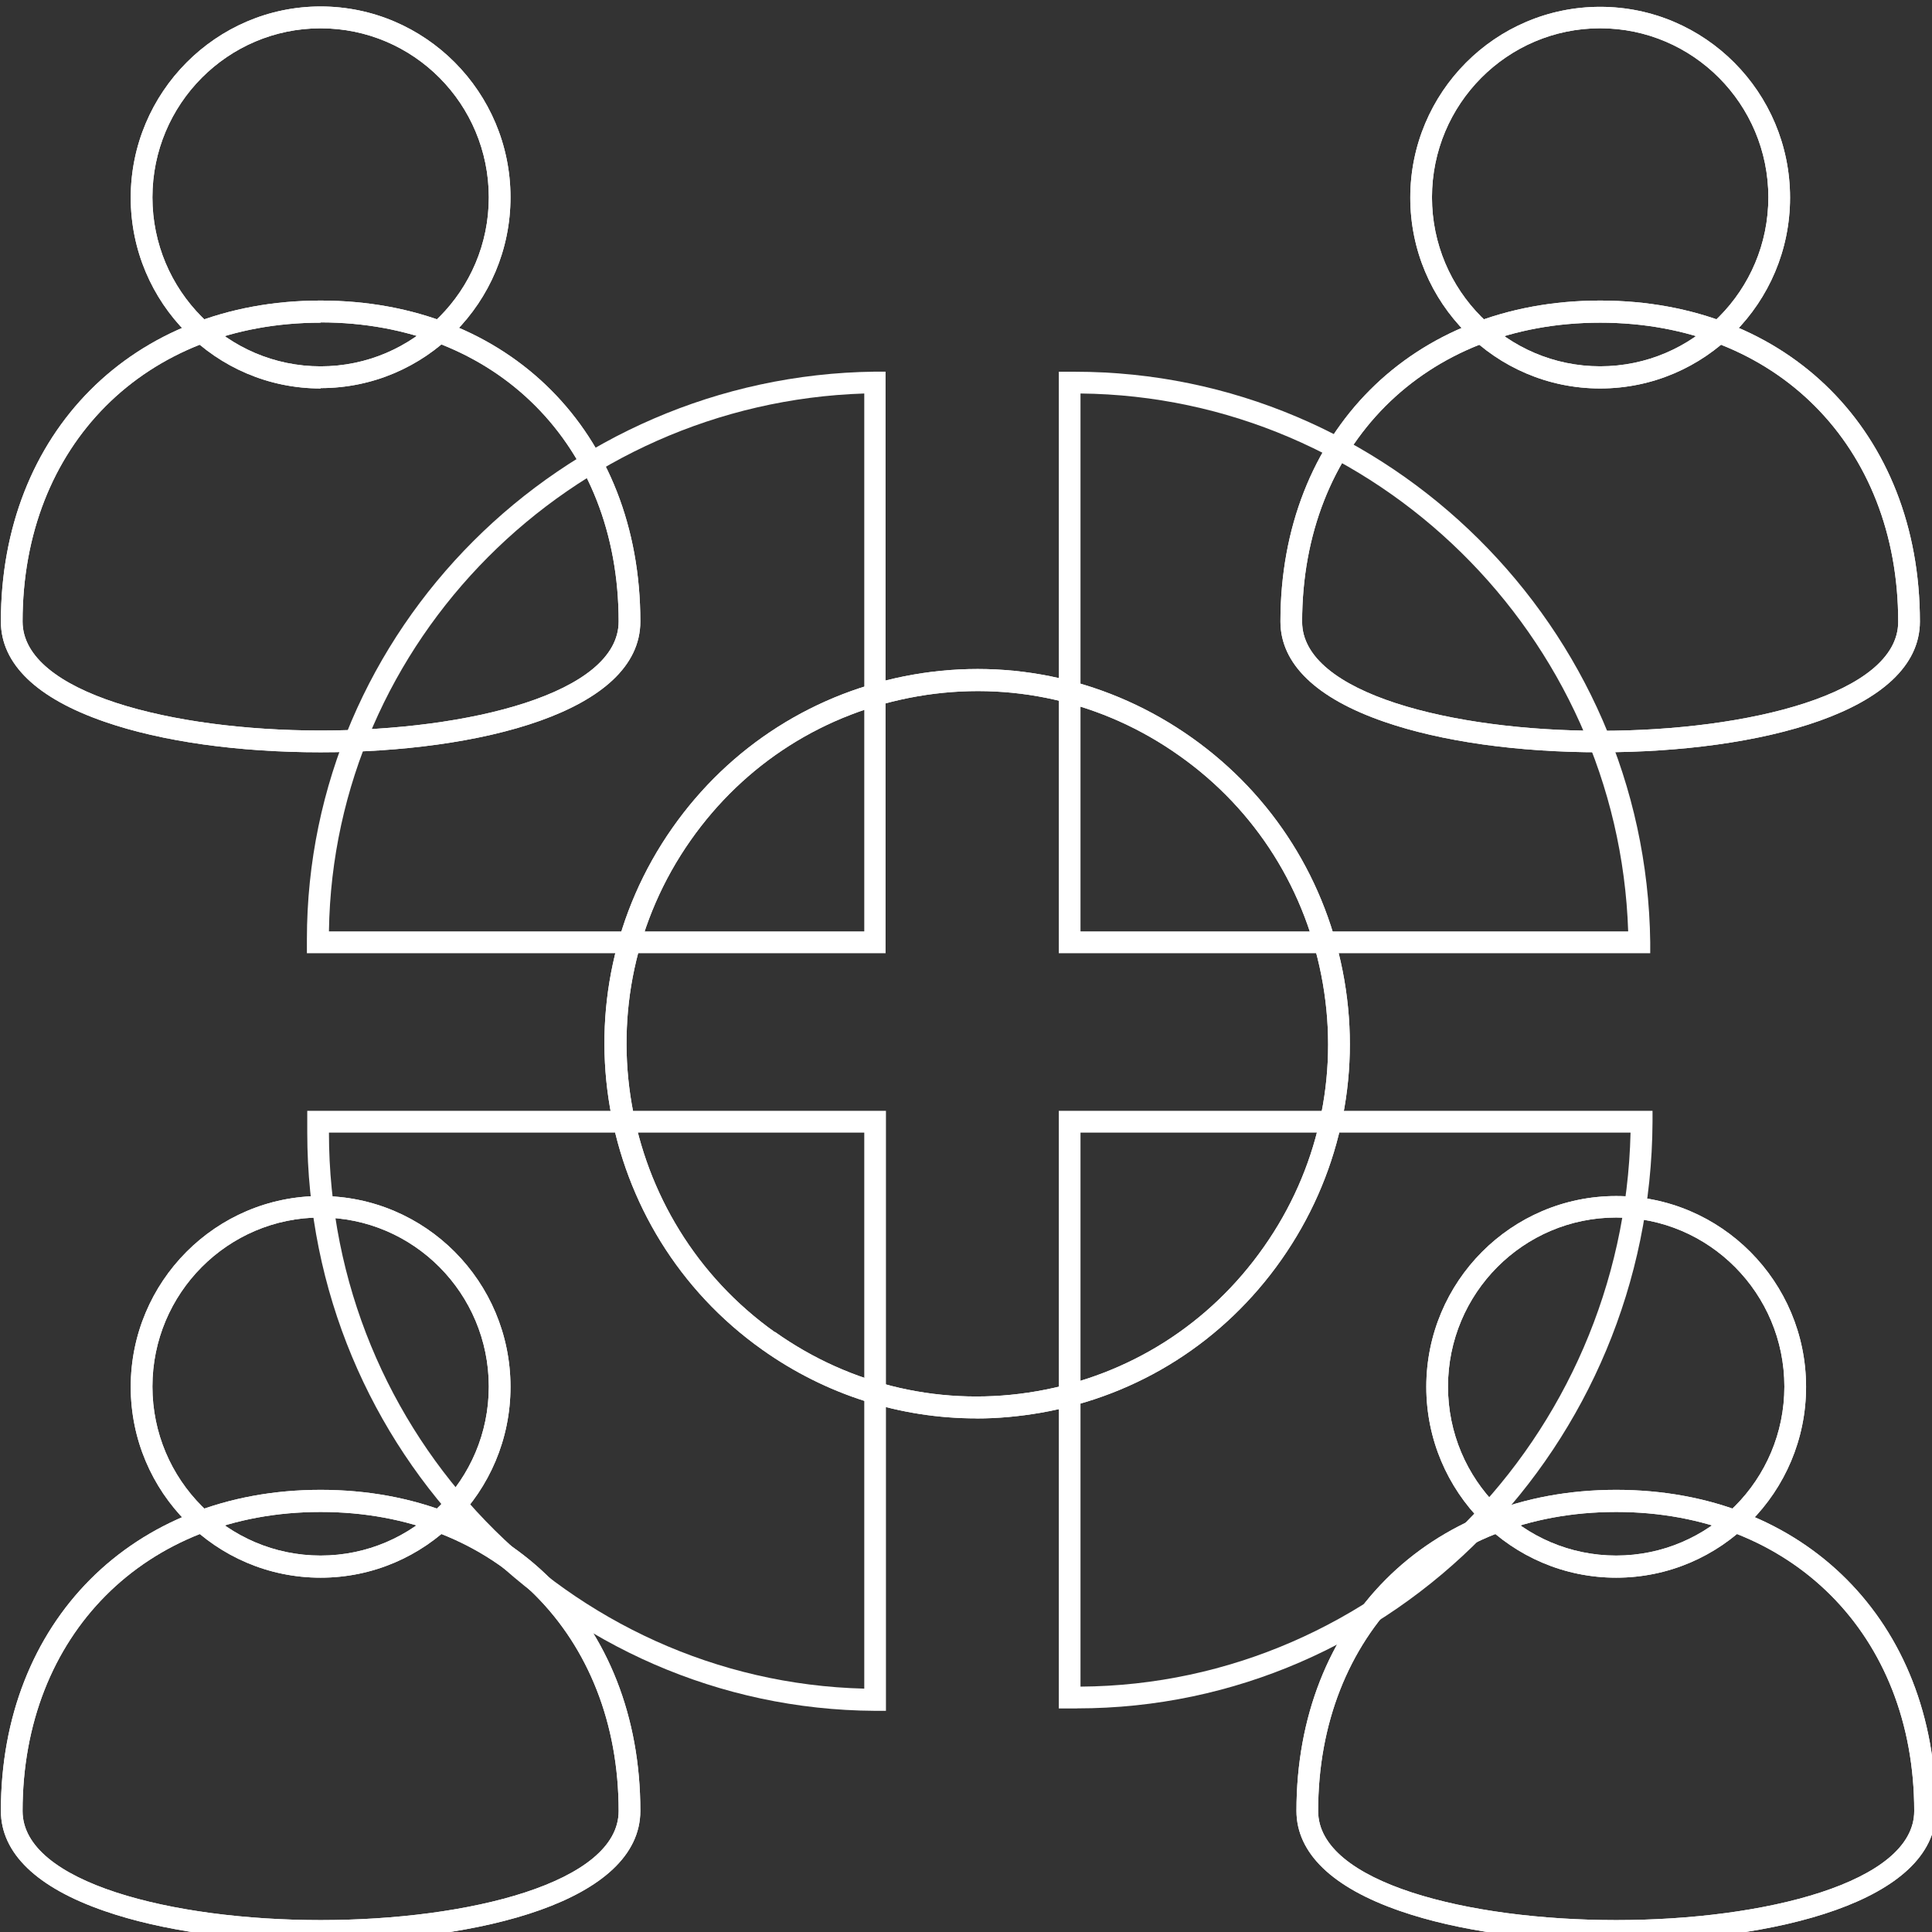<?xml version="1.0" encoding="UTF-8" standalone="no"?>
<!-- Created with Inkscape (http://www.inkscape.org/) -->

<svg
   width="7.129mm"
   height="7.129mm"
   viewBox="0 0 7.129 7.129"
   version="1.1"
   id="svg1"
   xml:space="preserve"
   inkscape:export-filename="icon-3.svg"
   inkscape:export-xdpi="96"
   inkscape:export-ydpi="96"
   xmlns:inkscape="http://www.inkscape.org/namespaces/inkscape"
   xmlns:sodipodi="http://sodipodi.sourceforge.net/DTD/sodipodi-0.dtd"
   xmlns="http://www.w3.org/2000/svg"
   xmlns:svg="http://www.w3.org/2000/svg"><rect x="0" y="0" width="7.129" height="7.129" fill="#333333" stroke="none"/><sodipodi:namedview
     id="namedview1"
     pagecolor="#505050"
     bordercolor="#eeeeee"
     borderopacity="1"
     inkscape:showpageshadow="0"
     inkscape:pageopacity="0"
     inkscape:pagecheckerboard="0"
     inkscape:deskcolor="#d1d1d1"
     inkscape:document-units="mm" /><defs
     id="defs1" /><g
     inkscape:label="Camada 1"
     inkscape:groupmode="layer"
     id="layer1"
     transform="translate(-100.026,-152.629)"><g
       style="fill:none"
       id="g1"
       transform="matrix(0.265,0,0,0.265,97.984,137.563)"><path
         d="m 20.042,70.126 h -8.063 v -0.192 c 0,-4.306 3.546,-7.85 7.905,-7.906 h 0.153 v 8.097 z M 12.286,69.822 h 7.454 v -7.49 c -4.09,0.131 -7.394,3.446 -7.454,7.486 z"
         fill="#ffffff"
         id="path2" /><path
         d="m 22.7,80.642 h -0.251 v -8.322 h 8.267 v 0.154 c -0.023,4.506 -3.615,8.167 -8.012,8.167 z m 0.051,-8.018 v 7.714 c 4.159,-0.028 7.561,-3.465 7.659,-7.714 z"
         fill="#ffffff"
         id="path3" /><path
         d="m 30.684,70.126 h -8.235 v -8.097 h 0.223 c 4.364,0 7.956,3.563 8.012,7.943 z M 22.751,69.822 h 7.626 c -0.135,-4.119 -3.518,-7.448 -7.626,-7.49 z"
         fill="#ffffff"
         id="path4" /><path
         d="M 20.042,80.675 H 19.889 C 15.53,80.651 11.984,77.037 11.984,72.624 v -0.304 h 8.058 z M 12.286,72.624 c 0,4.198 3.332,7.64 7.454,7.742 V 72.624 Z"
         fill="#ffffff"
         id="path5" /><path
         d="m 12.17,67.328 c -1.143,0 -2.212,-0.149 -3.007,-0.425 -0.948,-0.327 -1.445,-0.808 -1.445,-1.396 0,-2.629 1.831,-4.469 4.452,-4.469 2.621,0 4.452,1.835 4.452,4.469 0,1.256 -2.235,1.821 -4.452,1.821 z m 0,-5.982 c -2.444,0 -4.15,1.709 -4.15,4.161 0,0.995 2.087,1.518 4.15,1.518 2.063,0 4.15,-0.518 4.15,-1.518 0,-2.452 -1.706,-4.165 -4.15,-4.165 z"
         fill="#ffffff"
         id="path6" /><path
         d="m 12.17,67.328 c -1.143,0 -2.212,-0.149 -3.007,-0.425 -0.948,-0.327 -1.445,-0.808 -1.445,-1.396 0,-2.629 1.831,-4.469 4.452,-4.469 2.621,0 4.452,1.835 4.452,4.469 0,1.256 -2.235,1.821 -4.452,1.821 z m 0,-5.982 c -2.444,0 -4.15,1.709 -4.15,4.161 0,0.995 2.087,1.518 4.15,1.518 2.063,0 4.15,-0.518 4.15,-1.518 0,-2.452 -1.706,-4.165 -4.15,-4.165 z"
         fill="#ffffff"
         id="path7" /><path
         d="m 12.17,62.262 c -1.459,0 -2.644,-1.191 -2.644,-2.657 0,-1.466 1.19,-2.662 2.644,-2.662 1.455,0 2.644,1.191 2.644,2.657 0,1.466 -1.185,2.657 -2.644,2.657 z m 0,-5.015 c -1.292,0 -2.342,1.055 -2.342,2.354 0,1.298 1.05,2.353 2.342,2.353 1.292,0 2.342,-1.055 2.342,-2.353 0,-1.298 -1.046,-2.354 -2.342,-2.354 z"
         fill="#ffffff"
         id="path8" /><path
         d="m 12.17,62.262 c -1.459,0 -2.644,-1.191 -2.644,-2.657 0,-1.466 1.19,-2.662 2.644,-2.662 1.455,0 2.644,1.191 2.644,2.657 0,1.466 -1.185,2.657 -2.644,2.657 z m 0,-5.015 c -1.292,0 -2.342,1.055 -2.342,2.354 0,1.298 1.05,2.353 2.342,2.353 1.292,0 2.342,-1.055 2.342,-2.353 0,-1.298 -1.046,-2.354 -2.342,-2.354 z"
         fill="#ffffff"
         id="path9" /><path
         d="m 12.17,83.888 c -1.143,0 -2.212,-0.149 -3.007,-0.425 -0.948,-0.327 -1.445,-0.808 -1.445,-1.396 0,-2.629 1.831,-4.469 4.452,-4.469 2.621,0 4.452,1.835 4.452,4.469 0,1.256 -2.235,1.821 -4.452,1.821 z m 0,-5.982 c -2.444,0 -4.15,1.714 -4.15,4.165 0,0.995 2.087,1.518 4.15,1.518 2.063,0 4.15,-0.523 4.15,-1.518 0,-2.452 -1.706,-4.165 -4.15,-4.165 z"
         fill="#ffffff"
         id="path10" /><path
         d="m 12.17,83.888 c -1.143,0 -2.212,-0.149 -3.007,-0.425 -0.948,-0.327 -1.445,-0.808 -1.445,-1.396 0,-2.629 1.831,-4.469 4.452,-4.469 2.621,0 4.452,1.835 4.452,4.469 0,1.256 -2.235,1.821 -4.452,1.821 z m 0,-5.982 c -2.444,0 -4.15,1.714 -4.15,4.165 0,0.995 2.087,1.518 4.15,1.518 2.063,0 4.15,-0.523 4.15,-1.518 0,-2.452 -1.706,-4.165 -4.15,-4.165 z"
         fill="#ffffff"
         id="path11" /><path
         d="m 12.17,78.821 c -1.459,0 -2.644,-1.191 -2.644,-2.657 0,-1.466 1.185,-2.657 2.644,-2.657 1.459,0 2.644,1.191 2.644,2.657 0,1.466 -1.185,2.657 -2.644,2.657 z m 0,-5.015 c -1.292,0 -2.342,1.055 -2.342,2.354 0,1.298 1.05,2.353 2.342,2.353 1.292,0 2.342,-1.055 2.342,-2.353 0,-1.298 -1.05,-2.354 -2.342,-2.354 z"
         fill="#ffffff"
         id="path12" /><path
         d="m 12.17,78.821 c -1.459,0 -2.644,-1.191 -2.644,-2.657 0,-1.466 1.185,-2.657 2.644,-2.657 1.459,0 2.644,1.191 2.644,2.657 0,1.466 -1.185,2.657 -2.644,2.657 z m 0,-5.015 c -1.292,0 -2.342,1.055 -2.342,2.354 0,1.298 1.05,2.353 2.342,2.353 1.292,0 2.342,-1.055 2.342,-2.353 0,-1.298 -1.05,-2.354 -2.342,-2.354 z"
         fill="#ffffff"
         id="path13" /><path
         d="m 29.987,67.328 c -1.143,0 -2.212,-0.149 -3.007,-0.425 -0.948,-0.327 -1.445,-0.808 -1.445,-1.396 0,-2.629 1.831,-4.469 4.452,-4.469 2.621,0 4.452,1.835 4.452,4.469 0,1.256 -2.235,1.821 -4.452,1.821 z m 0,-5.982 c -2.444,0 -4.15,1.714 -4.15,4.165 0,0.995 2.087,1.518 4.15,1.518 2.063,0 4.15,-0.518 4.15,-1.518 0,-2.452 -1.706,-4.165 -4.15,-4.165 z"
         fill="#ffffff"
         id="path14" /><path
         d="m 29.987,67.328 c -1.143,0 -2.212,-0.149 -3.007,-0.425 -0.948,-0.327 -1.445,-0.808 -1.445,-1.396 0,-2.629 1.831,-4.469 4.452,-4.469 2.621,0 4.452,1.835 4.452,4.469 0,1.256 -2.235,1.821 -4.452,1.821 z m 0,-5.982 c -2.444,0 -4.15,1.714 -4.15,4.165 0,0.995 2.087,1.518 4.15,1.518 2.063,0 4.15,-0.518 4.15,-1.518 0,-2.452 -1.706,-4.165 -4.15,-4.165 z"
         fill="#ffffff"
         id="path15" /><path
         d="m 29.987,62.262 c -1.459,0 -2.644,-1.191 -2.644,-2.657 0,-1.466 1.185,-2.657 2.644,-2.657 1.459,0 2.644,1.191 2.644,2.657 0,1.466 -1.185,2.657 -2.644,2.657 z m 0,-5.015 c -1.292,0 -2.342,1.055 -2.342,2.354 0,1.298 1.05,2.353 2.342,2.353 1.292,0 2.342,-1.055 2.342,-2.353 0,-1.298 -1.05,-2.354 -2.342,-2.354 z"
         fill="#ffffff"
         id="path16" /><path
         d="m 29.987,62.262 c -1.459,0 -2.644,-1.191 -2.644,-2.657 0,-1.466 1.185,-2.657 2.644,-2.657 1.459,0 2.644,1.191 2.644,2.657 0,1.466 -1.185,2.657 -2.644,2.657 z M 27.645,59.6 c 0,1.298 1.05,2.353 2.342,2.353 1.292,0 2.342,-1.055 2.342,-2.353 0,-1.298 -1.05,-2.354 -2.342,-2.354 -1.292,0 -2.342,1.055 -2.342,2.354 z"
         fill="#ffffff"
         id="path17" /><path
         d="m 30.21,83.888 c -1.143,0 -2.212,-0.149 -3.007,-0.425 -0.948,-0.327 -1.445,-0.808 -1.445,-1.396 0,-2.629 1.831,-4.469 4.452,-4.469 2.621,0 4.452,1.835 4.452,4.469 0,1.256 -2.235,1.821 -4.452,1.821 z m 0,-5.982 c -2.445,0 -4.15,1.714 -4.15,4.165 0,0.995 2.087,1.518 4.15,1.518 2.063,0 4.15,-0.523 4.15,-1.518 0,-2.452 -1.706,-4.165 -4.15,-4.165 z"
         fill="#ffffff"
         id="path18" /><path
         d="m 30.21,83.888 c -1.143,0 -2.212,-0.149 -3.007,-0.425 -0.948,-0.327 -1.445,-0.808 -1.445,-1.396 0,-2.629 1.831,-4.469 4.452,-4.469 2.621,0 4.452,1.835 4.452,4.469 0,1.256 -2.235,1.821 -4.452,1.821 z m 0,-5.982 c -2.445,0 -4.15,1.714 -4.15,4.165 0,0.995 2.087,1.518 4.15,1.518 2.063,0 4.15,-0.523 4.15,-1.518 0,-2.452 -1.706,-4.165 -4.15,-4.165 z"
         fill="#ffffff"
         id="path19" /><path
         d="m 30.21,78.821 c -1.459,0 -2.644,-1.191 -2.644,-2.657 0,-1.466 1.185,-2.657 2.644,-2.657 1.459,0 2.644,1.191 2.644,2.657 0,1.466 -1.185,2.657 -2.644,2.657 z m 0,-5.015 c -1.292,0 -2.342,1.055 -2.342,2.354 0,1.298 1.05,2.353 2.342,2.353 1.292,0 2.342,-1.055 2.342,-2.353 0,-1.298 -1.05,-2.354 -2.342,-2.354 z"
         fill="#ffffff"
         id="path20" /><path
         d="m 30.21,78.821 c -1.459,0 -2.644,-1.191 -2.644,-2.657 0,-1.466 1.185,-2.657 2.644,-2.657 1.459,0 2.644,1.191 2.644,2.657 0,1.466 -1.185,2.657 -2.644,2.657 z m 0,-5.015 c -1.292,0 -2.342,1.055 -2.342,2.354 0,1.298 1.05,2.353 2.342,2.353 1.292,0 2.342,-1.055 2.342,-2.353 0,-1.298 -1.05,-2.354 -2.342,-2.354 z"
         fill="#ffffff"
         id="path21" /><path
         d="m 21.302,76.603 c -1.06,0 -2.096,-0.327 -2.983,-0.957 -2.338,-1.658 -2.9,-4.917 -1.25,-7.266 0.799,-1.139 1.994,-1.896 3.355,-2.134 1.366,-0.238 2.742,0.075 3.876,0.878 1.134,0.803 1.887,2.003 2.124,3.372 0.237,1.368 -0.074,2.755 -0.874,3.895 -0.799,1.139 -1.989,1.896 -3.355,2.134 -0.297,0.051 -0.595,0.079 -0.892,0.079 z m -2.807,-1.205 c 1.064,0.756 2.361,1.051 3.648,0.827 1.287,-0.224 2.407,-0.934 3.16,-2.008 0.753,-1.069 1.046,-2.372 0.823,-3.666 -0.223,-1.294 -0.934,-2.424 -1.998,-3.175 -1.064,-0.756 -2.361,-1.051 -3.648,-0.827 -1.287,0.224 -2.407,0.934 -3.16,2.008 -1.552,2.213 -1.022,5.282 1.176,6.846 z"
         fill="#ffffff"
         id="path22" /><path
         d="m 21.302,76.603 c -1.06,0 -2.096,-0.327 -2.983,-0.957 -2.338,-1.658 -2.9,-4.917 -1.25,-7.266 0.799,-1.139 1.994,-1.896 3.355,-2.134 1.366,-0.238 2.742,0.075 3.876,0.878 1.134,0.803 1.887,2.003 2.124,3.372 0.237,1.368 -0.074,2.755 -0.874,3.895 -0.799,1.139 -1.989,1.896 -3.355,2.134 -0.297,0.051 -0.595,0.079 -0.892,0.079 z m -2.807,-1.205 c 1.064,0.756 2.361,1.051 3.648,0.827 1.287,-0.224 2.407,-0.934 3.16,-2.008 0.753,-1.069 1.046,-2.372 0.823,-3.666 -0.223,-1.294 -0.934,-2.424 -1.998,-3.175 -1.064,-0.756 -2.361,-1.051 -3.648,-0.827 -1.287,0.224 -2.407,0.934 -3.16,2.008 -1.552,2.213 -1.022,5.282 1.176,6.846 z"
         fill="#ffffff"
         id="path23" /></g></g></svg>
